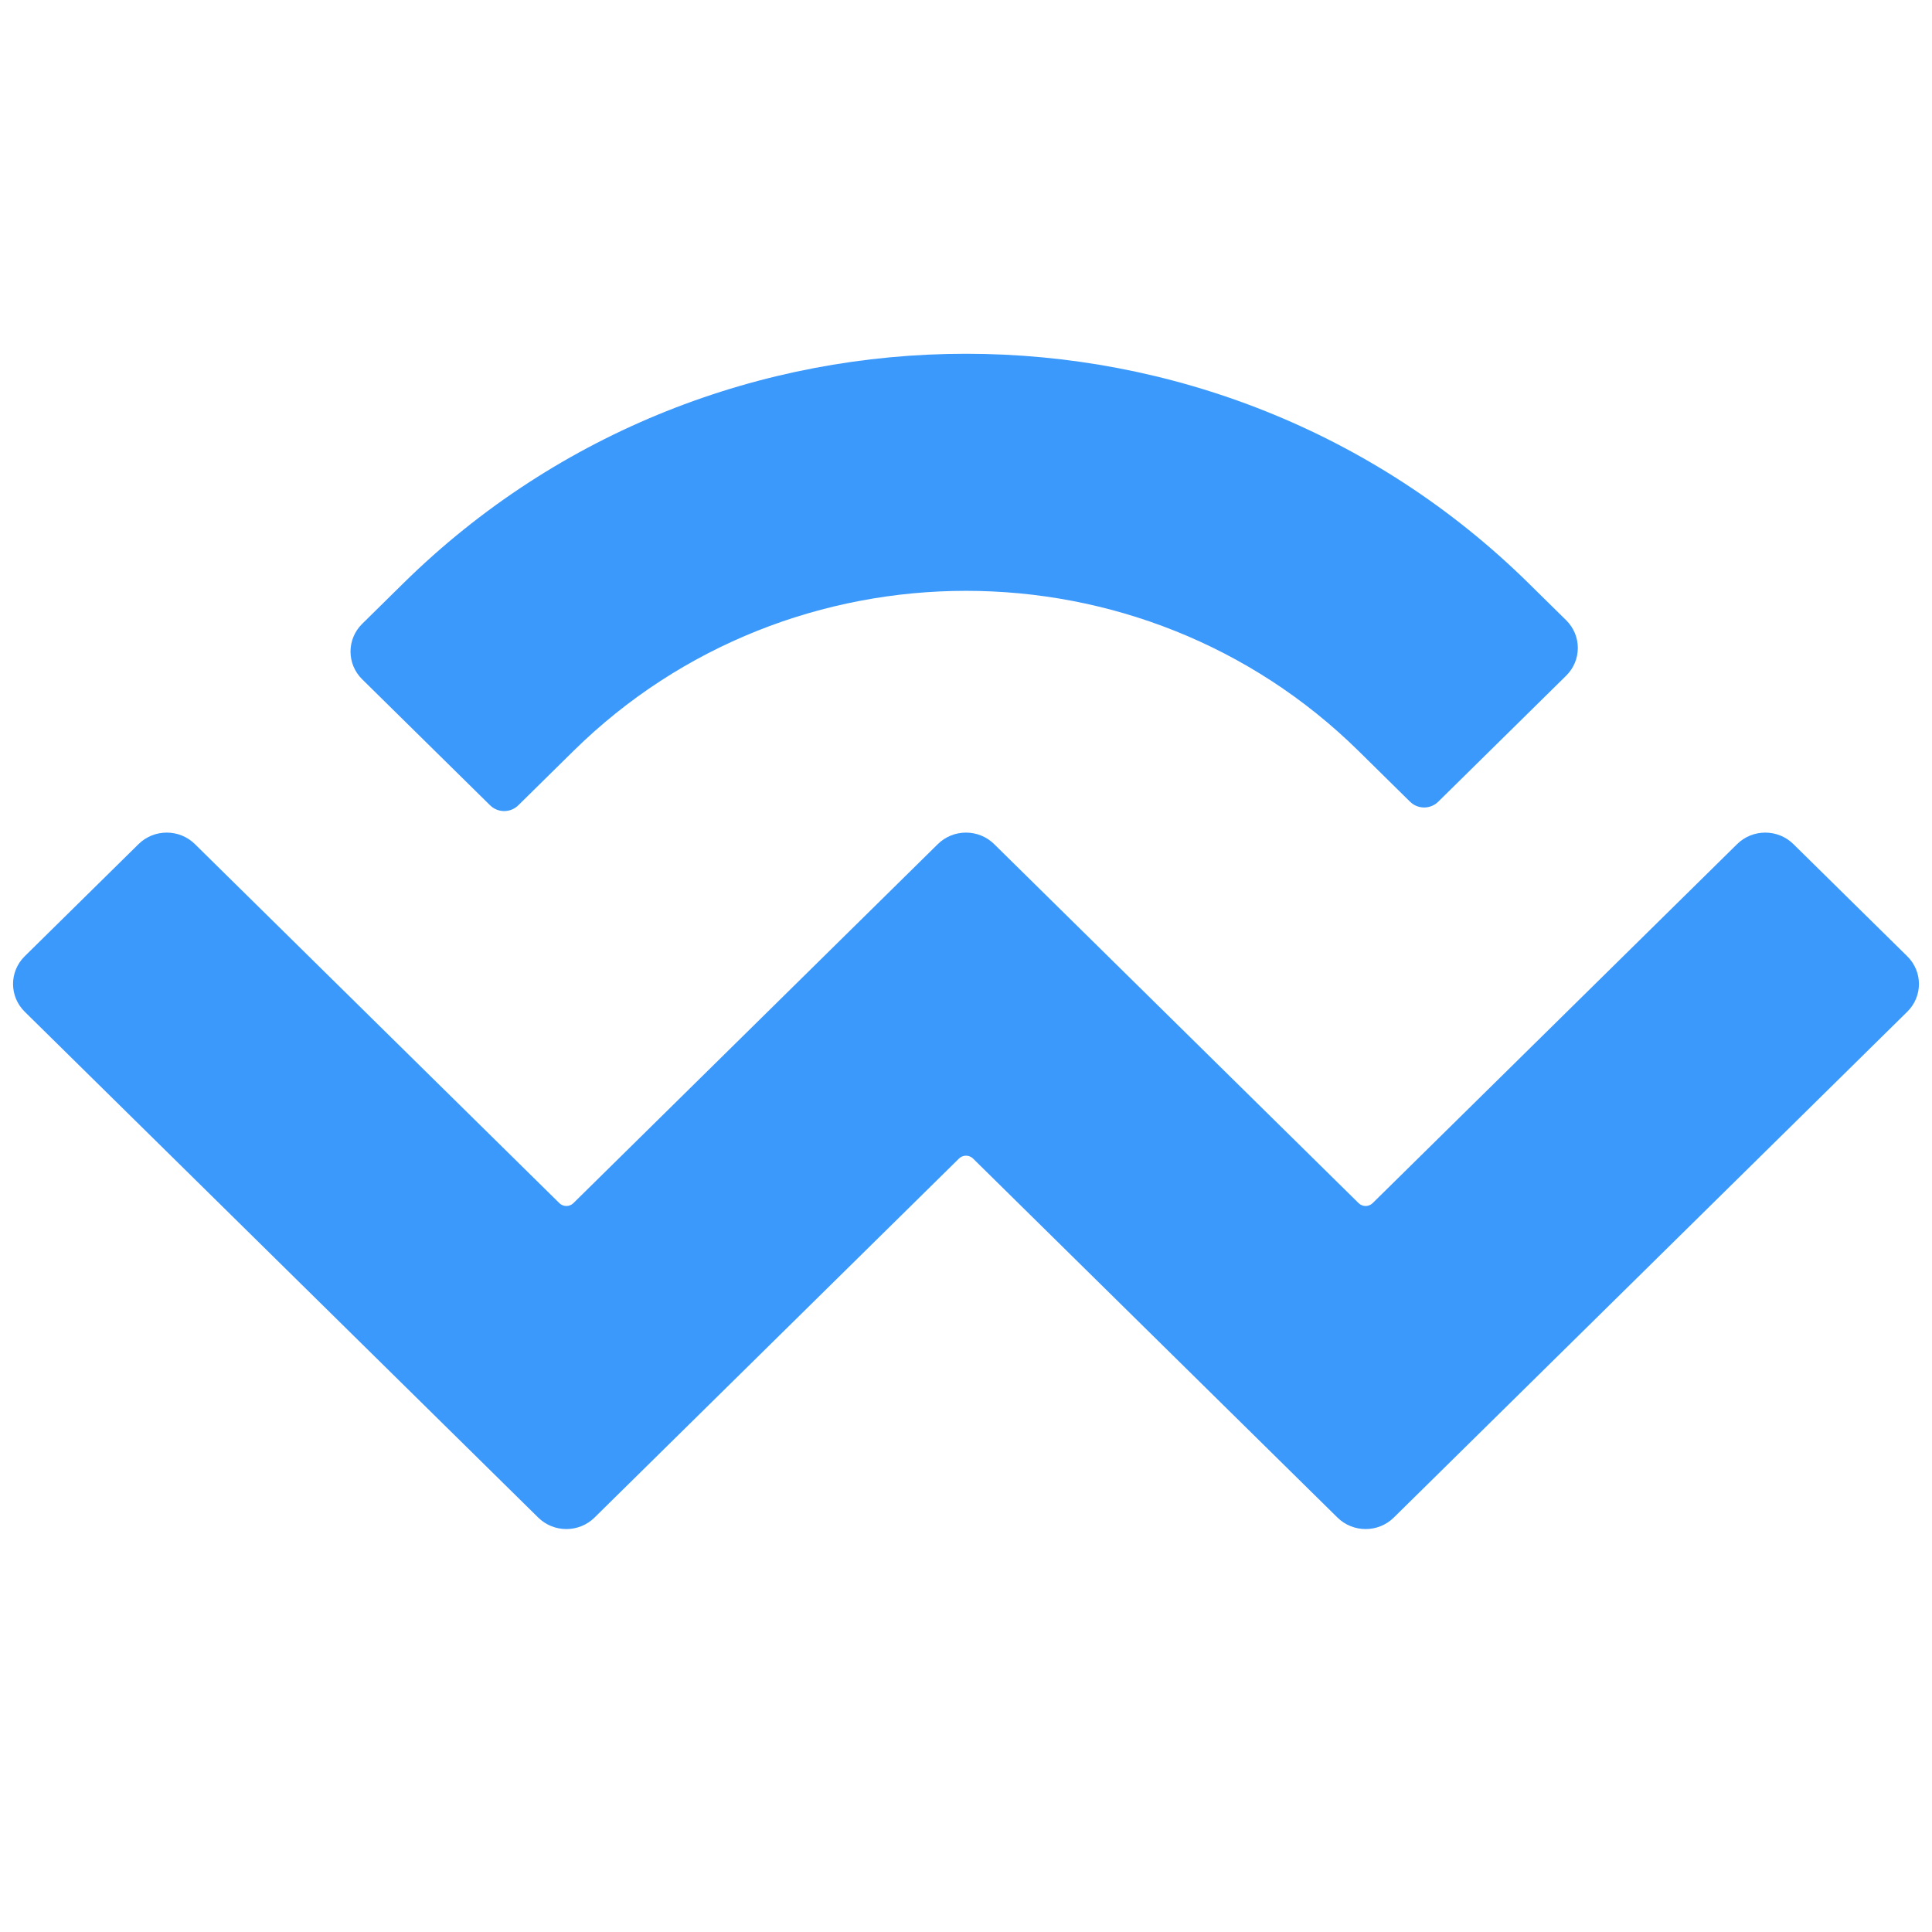 <svg width="74" height="74" viewBox="0 0 74 74" fill="none" xmlns="http://www.w3.org/2000/svg">
<path d="M15.444 22.346C27.349 10.618 46.651 10.618 58.555 22.346L59.988 23.757C60.583 24.343 60.583 25.294 59.988 25.88L55.087 30.708C54.789 31.002 54.307 31.002 54.009 30.708L52.038 28.766C43.733 20.585 30.267 20.585 21.962 28.766L19.851 30.846C19.553 31.139 19.071 31.139 18.773 30.846L13.872 26.018C13.277 25.432 13.277 24.481 13.872 23.895L15.444 22.346ZM68.691 32.331L73.053 36.628C73.649 37.214 73.649 38.165 73.053 38.751L53.385 58.127C52.789 58.713 51.824 58.713 51.229 58.127C51.229 58.127 51.229 58.127 51.229 58.127L37.27 44.375C37.121 44.229 36.879 44.229 36.731 44.375C36.731 44.375 36.731 44.375 36.731 44.375L22.771 58.127C22.176 58.713 21.211 58.713 20.616 58.127C20.616 58.127 20.616 58.127 20.616 58.127L0.946 38.751C0.351 38.164 0.351 37.214 0.946 36.627L5.308 32.33C5.904 31.744 6.869 31.744 7.464 32.33L21.424 46.082C21.573 46.229 21.814 46.229 21.963 46.082C21.963 46.082 21.963 46.082 21.963 46.082L35.922 32.33C36.517 31.744 37.482 31.744 38.077 32.33C38.077 32.33 38.077 32.33 38.077 32.33L52.037 46.082C52.186 46.229 52.427 46.229 52.576 46.082L66.536 32.331C67.131 31.744 68.096 31.744 68.691 32.331Z" fill="#3B99FC"/>
</svg>
